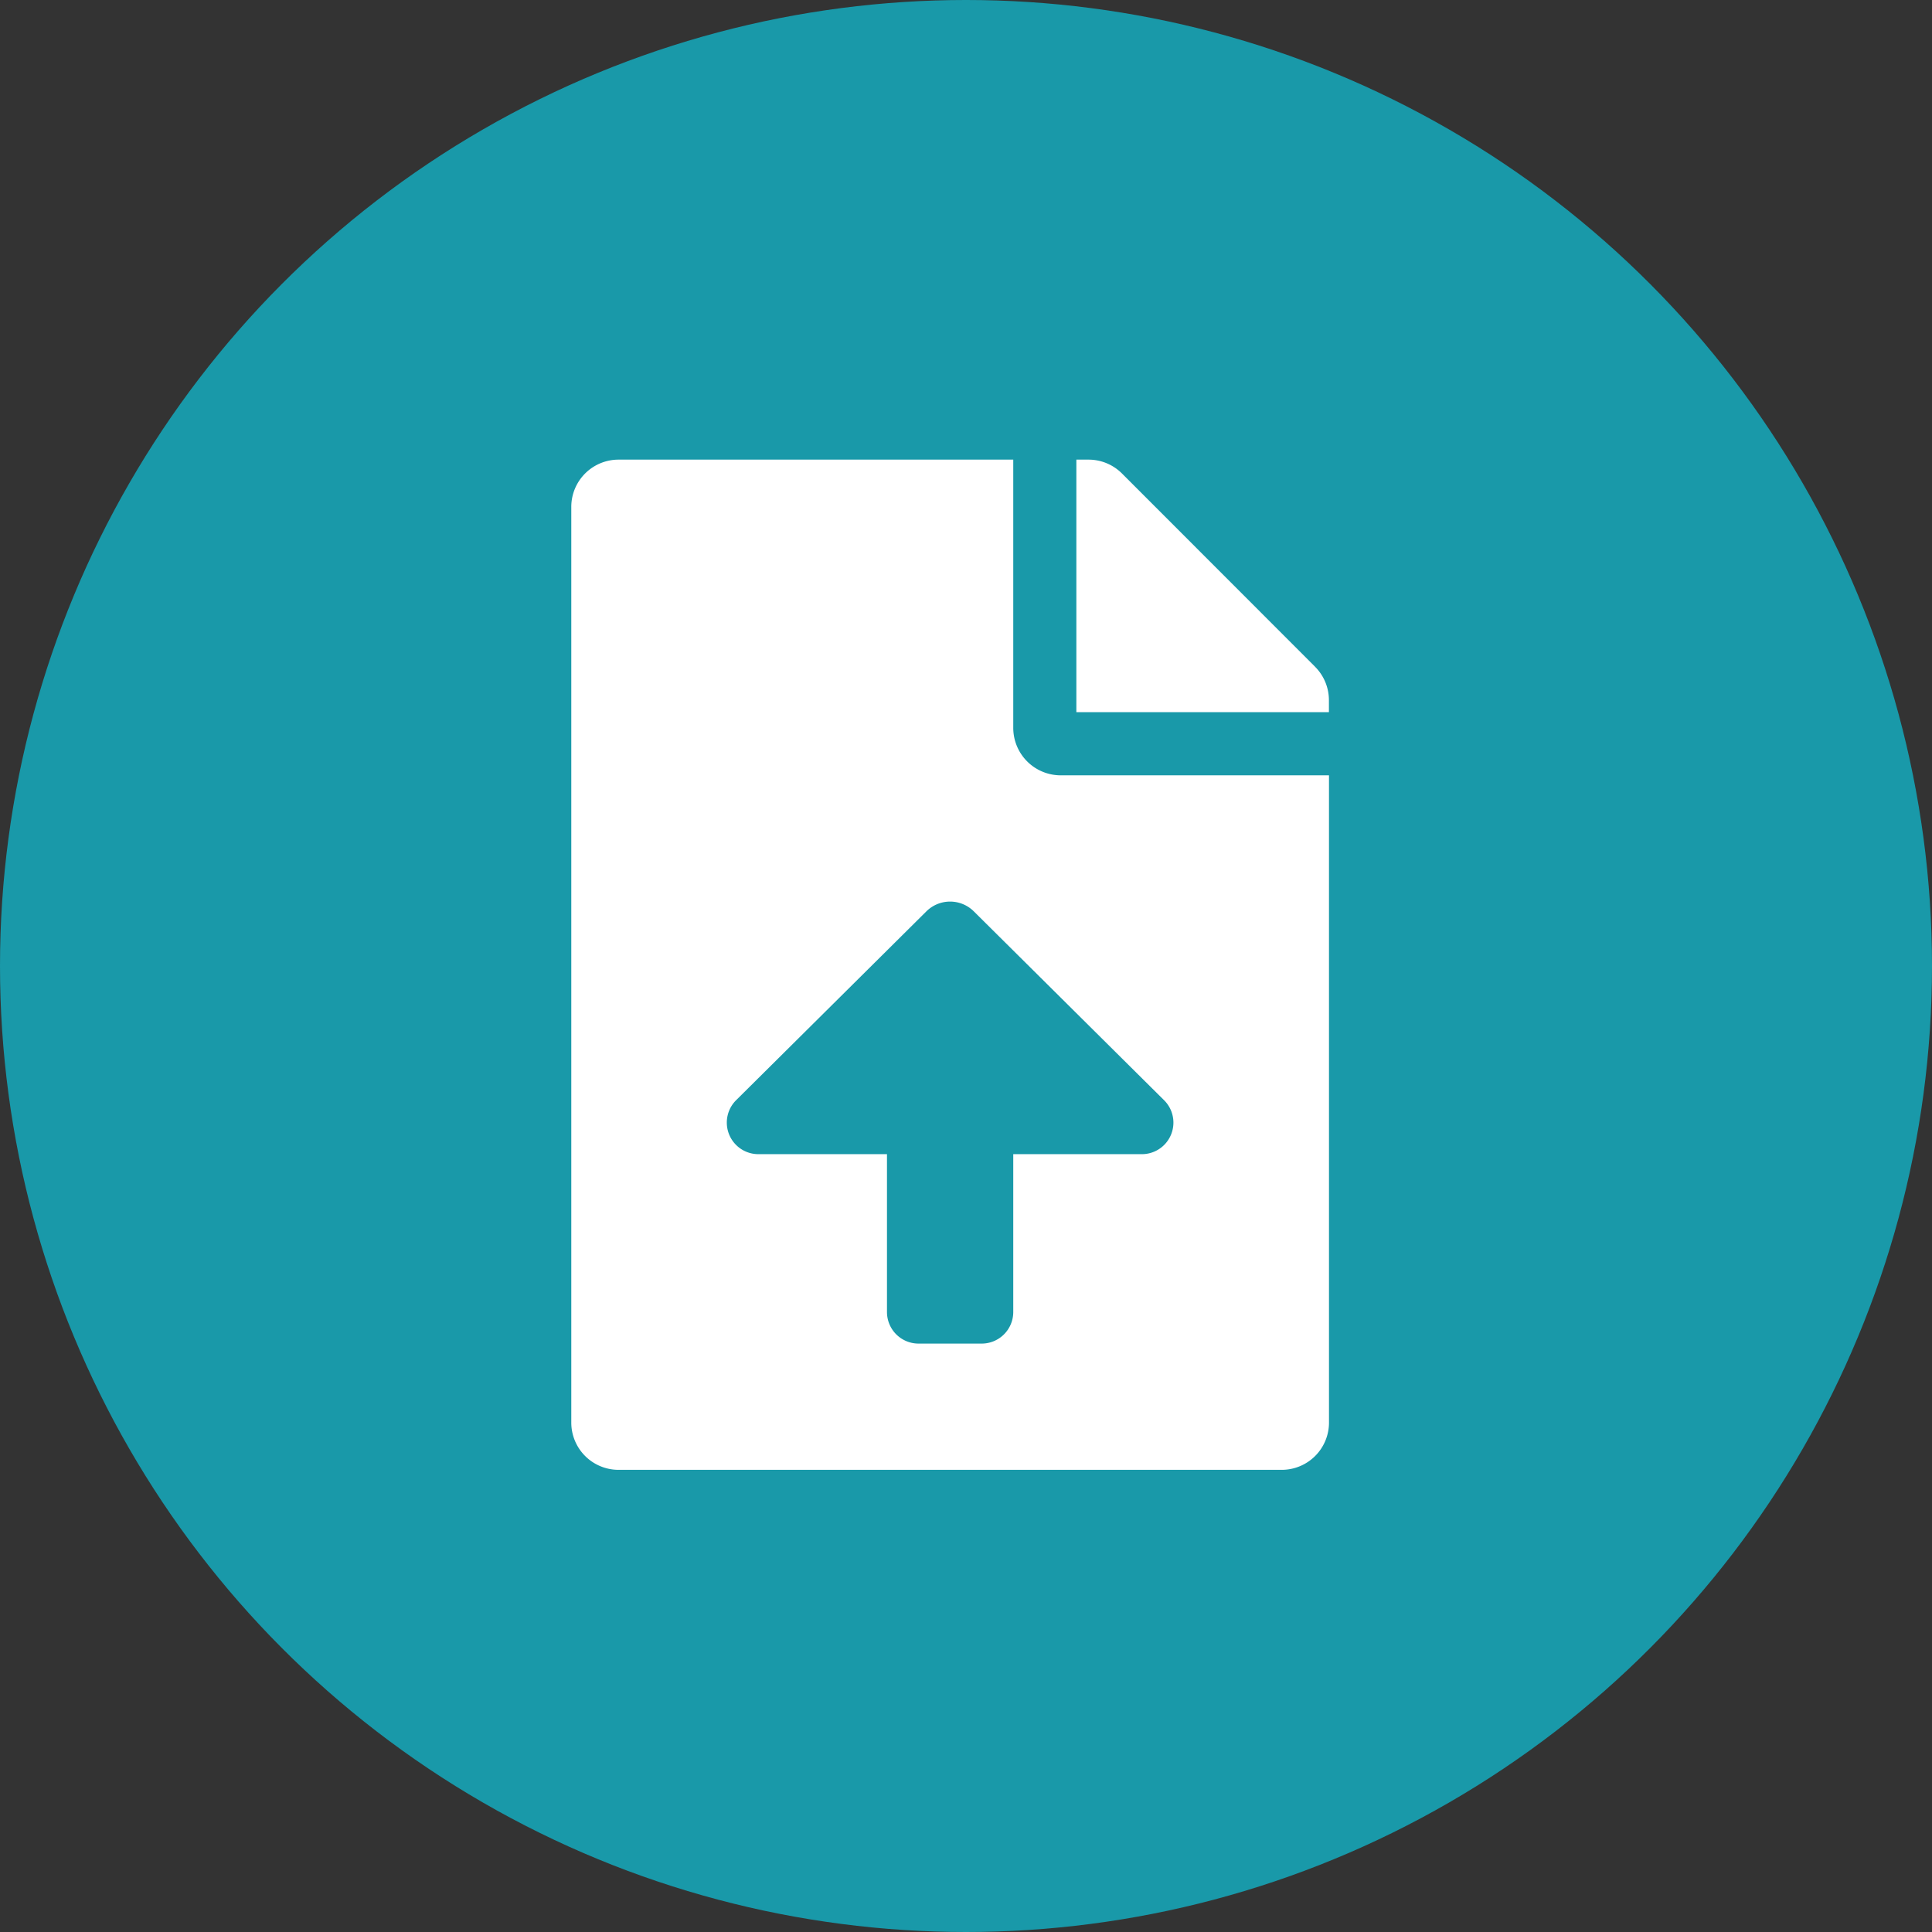 <svg xmlns="http://www.w3.org/2000/svg" width="139" height="139" viewBox="0 0 139 139">
  <rect x="0" y="0" width="139" height="139" fill="#333333" stroke="none"/>
  <g id="Group_69" data-name="Group 69" transform="translate(-1080.9 -3011.931)">
    <circle id="Ellipse_3" data-name="Ellipse 3" cx="69.5" cy="69.5" r="69.5" transform="translate(1080.9 3011.931)" fill="#1999a9"/>
    <g id="Group_25" data-name="Group 25">
      <path id="Path_21" data-name="Path 21" d="M1153.8,3064.306V3045h-28.391a3.4,3.4,0,0,0-3.407,3.407v65.866a3.4,3.4,0,0,0,3.407,3.407h47.7a3.4,3.4,0,0,0,3.407-3.407v-46.56H1157.2A3.417,3.417,0,0,1,1153.8,3064.306Zm9.252,30.663H1153.8v11.356a2.272,2.272,0,0,1-2.272,2.272h-4.542a2.271,2.271,0,0,1-2.271-2.272v-11.356h-9.253a2.272,2.272,0,0,1-1.6-3.884l13.687-13.585a2.421,2.421,0,0,1,3.413,0l13.687,13.585A2.27,2.27,0,0,1,1163.05,3094.969Zm12.467-35.064-13.9-13.911a3.4,3.4,0,0,0-2.413-.994h-.866v18.17h18.17v-.866A3.4,3.4,0,0,0,1175.517,3059.905Z" fill="#fff"/>
    </g>
  </g>
</svg>
